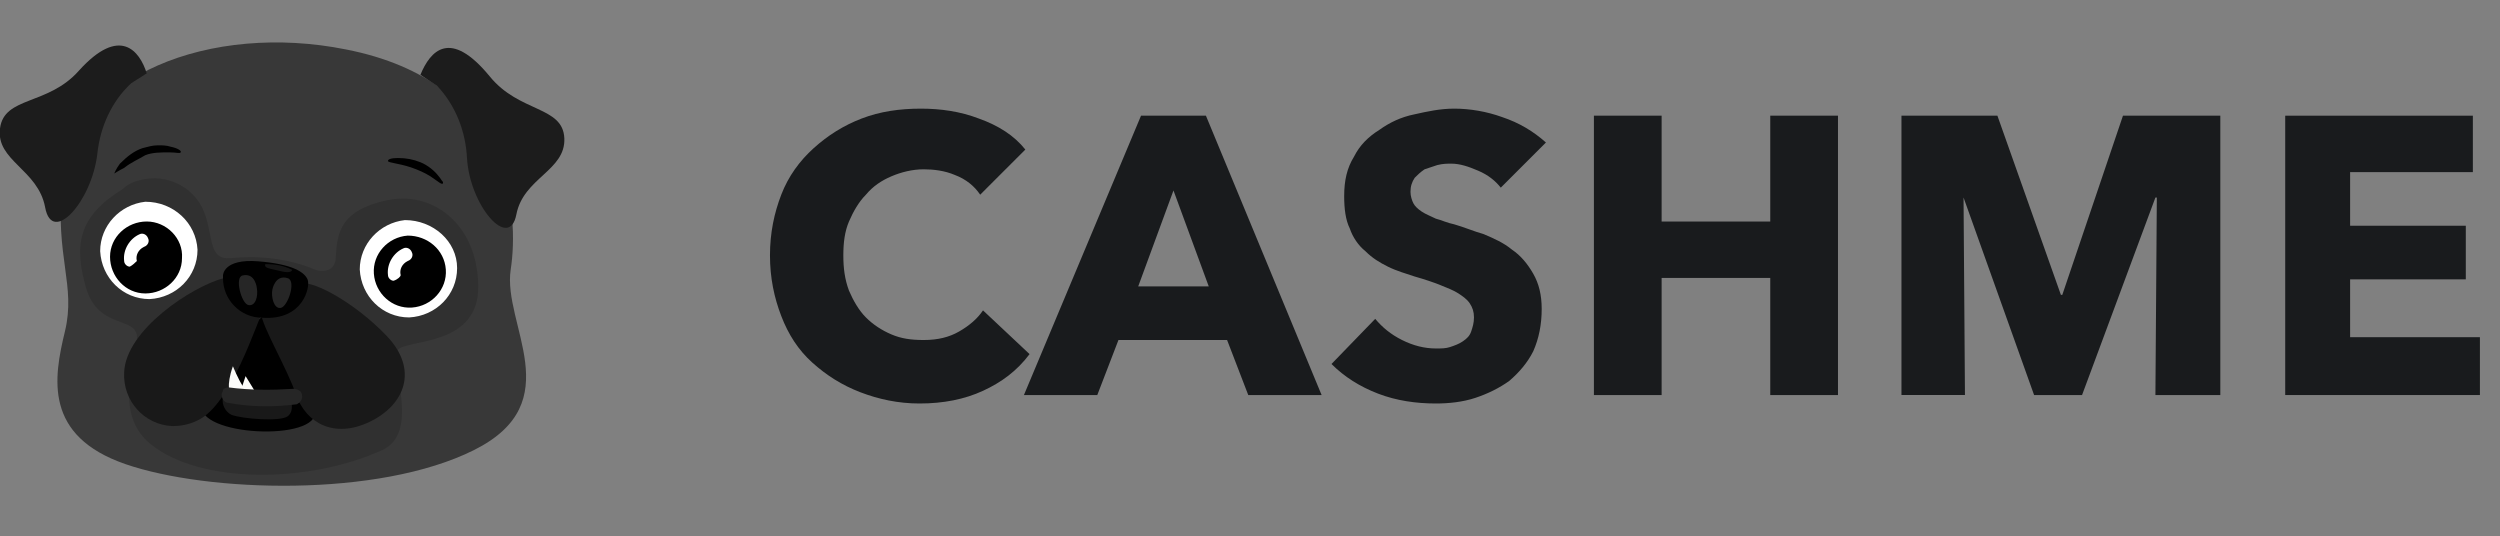 <?xml version="1.0" encoding="utf-8"?>
<!-- Generator: Adobe Illustrator 23.0.4, SVG Export Plug-In . SVG Version: 6.00 Build 0)  -->
<svg version="1.1" id="Capa_1" xmlns="http://www.w3.org/2000/svg" xmlns:xlink="http://www.w3.org/1999/xlink" x="0px" y="0px"
	 viewBox="0 0 177.2 38" style="enable-background:new 0 0 177.2 38;" xml:space="preserve">
<rect x="0" y="0" width="177.2" height="38" fill="#808080" stroke="none"/>
<style type="text/css">
	.st0{fill:#383838;}
	.st1{fill:#303030;}
	.st2{fill:#191919;}
	.st3{fill:#FFFFFF;}
	.st4{fill:#1C1C1C;}
	.st5{fill:#262626;}
	.st6{fill:#161616;}
	.st7{fill:#FBFBF9;}
	.st8{enable-background:new    ;}
	.st9{fill:#191B1D;}
</style>
<g id="Grupo_34220" transform="translate(-422.824 -80)">
	<g id="Grupo_1108" transform="translate(271.632 41.959)">
		<g id="Grupo_1107" transform="translate(151.192 41.041)">
			<path id="Trazado_643" class="st0" d="M24.5,0.5C15-1.4,5.2,2.3,4.4,9.9c-0.5,5.4,1,7.3,0.2,10.6s-1.5,7.4,4.3,9.4
				s17.9,2.4,24.7-1s2-8.9,2.6-12.8S36.3,2.8,24.5,0.5z"/>
			<path id="Trazado_644" class="st1" d="M16.3,15.3c-1.4,0.1-1.2-1.2-1.7-2.9c-0.6-2.1-2.8-3.2-4.8-2.6c-0.4,0.1-0.8,0.3-1.1,0.6
				c-3.1,1.9-3.5,3.9-2.6,7s3.8,1.9,3.6,3.7s-1.6,5.3,1,7.4c3.5,2.8,11.1,2.8,16.4,0.4c2.8-1.3,0.4-6.3,1.1-7.1s5.8-0.2,5.7-4.6
				s-3.3-6.7-6.5-6s-3.5,2.2-3.6,4c0,1.1-1,1.1-1.5,0.9C20.4,15.3,18.3,15.1,16.3,15.3z"/>
			<path id="Trazado_645" d="M14.5,25.2c-1.7,2.5,7,3.2,7.8,1.3s-3-7.3-3.6-7.1S15.5,22.9,14.5,25.2z"/>
			<path id="Trazado_646" class="st2" d="M15.8,25.2c-0.1,0.5,0.2,1,0.6,1.2c0.8,0.3,3.5,0.5,4,0.1s0.2-1.2,0.2-1.2L15.8,25.2z"/>
			<path id="Trazado_647" class="st3" d="M14,14.7c0,1.9-1.5,3.4-3.4,3.5c-1.9,0-3.4-1.5-3.5-3.4c0-1.8,1.4-3.3,3.2-3.5
				C12.3,11.3,13.9,12.8,14,14.7z"/>
			<path id="Trazado_648" class="st4" d="M10.4,2.2C9.9,0.6,8.5-1.2,5.6,2C3.4,4.5,0.3,3.8,0,6.1S2.7,9,3.2,11.7s3.3-0.4,3.7-3.8
				c0.2-1.9,1-3.7,2.4-5L10.4,2.2z"/>
			<path id="Trazado_649" class="st4" d="M29.8,2.3c0.7-1.7,2.1-3.3,4.9,0.1c2.1,2.6,5.2,2.1,5.3,4.4s-2.9,2.8-3.4,5.4
				s-3.3-0.6-3.5-4c-0.1-1.9-0.8-3.7-2.1-5.1L29.8,2.3z"/>
			<path id="Trazado_650" class="st3" d="M32.4,16c0,1.9-1.5,3.4-3.4,3.5c-1.9,0-3.4-1.5-3.5-3.4c0-1.8,1.4-3.3,3.2-3.5
				C30.7,12.6,32.4,14.1,32.4,16z"/>
			<path id="Trazado_651" d="M31.6,16.1c0.1,1.4-1,2.6-2.4,2.7c-1.4,0.1-2.6-1-2.7-2.4s1-2.6,2.4-2.7c0,0,0,0,0,0
				C30.3,13.7,31.5,14.7,31.6,16.1C31.6,16.1,31.6,16.1,31.6,16.1z"/>
			<path id="Trazado_652" d="M12.9,15.3c0,1.4-1.2,2.5-2.6,2.5s-2.5-1.2-2.5-2.6c0-1.4,1.2-2.5,2.6-2.5C11.8,12.7,13,13.9,12.9,15.3
				C12.9,15.3,12.9,15.3,12.9,15.3z"/>
			<path id="Trazado_653" class="st2" d="M15.9,16.7c-2.3,0.6-7,3.7-7.1,6.7c-0.1,2,1.4,3.7,3.4,3.8c0.6,0,1.2-0.1,1.8-0.4
				c2.4-1.1,4.2-7,4.7-7.9C18.1,17.7,15.9,16.7,15.9,16.7z"/>
			<path id="Trazado_654" class="st2" d="M18.5,19.2c0.1,1,1.8,3.8,2.5,5.8s2.7,3.1,5.2,1.9s3.5-3.7,1.2-6.1s-5.2-3.9-6-3.7
				C20.4,17.7,19.4,18.4,18.5,19.2z"/>
			<path id="Trazado_655" d="M12.8,7.8c0,0.1-0.3,0-0.8,0c-0.6,0-1.2,0-1.7,0.2C9.8,8.3,9.3,8.5,8.8,8.9C8.4,9.1,8.1,9.3,8.1,9.3
				s0.1-0.3,0.4-0.7c0.5-0.5,1-0.9,1.6-1.1c0.4-0.1,0.7-0.2,1.1-0.2c0.3,0,0.6,0,0.9,0.1C12.6,7.5,12.9,7.7,12.8,7.8z"/>
			<path id="Trazado_656" d="M31.4,10c-0.1,0.1-0.3-0.1-0.6-0.3c-0.4-0.3-0.8-0.5-1.3-0.7c-0.5-0.2-0.9-0.3-1.4-0.4
				c-0.4-0.1-0.6-0.1-0.6-0.2s0.2-0.2,0.7-0.2c0.6,0,1.1,0.1,1.6,0.3c0.5,0.2,1,0.6,1.3,1c0.1,0.1,0.2,0.3,0.3,0.4
				C31.4,9.9,31.4,10,31.4,10z"/>
			<g id="Grupo_1106" transform="translate(15.806 15.422)">
				<path id="Trazado_657" d="M0,1.1c0,0,0-1.2,2.5-1S5.8,0.9,6,1.4S5.7,4.3,2.8,4.1C1.2,4.1,0,2.8,0,1.3C0,1.2,0,1.1,0,1.1z"/>
				<path id="Trazado_658" class="st5" d="M2.4,2c0,0-0.1-1.1-1-0.9c-0.6,0.1-0.1,2,0.4,2.1S2.5,2.6,2.4,2z"/>
				<path id="Trazado_659" class="st5" d="M3.5,2.1c0,0,0.2-1.1,1.1-0.8c0.6,0.2,0,2-0.5,2.1S3.4,2.6,3.5,2.1z"/>
				<path id="Trazado_660" class="st6" d="M3,0.3c0.7,0,1.3,0.1,1.9,0.4c0,0,0,0.3-0.8,0.1S2.9,0.6,3,0.3z"/>
			</g>
			<path id="Trazado_661" class="st3" d="M9.2,15.9c-0.2,0-0.4-0.2-0.4-0.4c-0.1-0.8,0.4-1.6,1.1-1.9c0.2-0.1,0.5,0,0.6,0.3
				c0.1,0.2,0,0.5-0.3,0.6c-0.4,0.2-0.6,0.6-0.5,1C9.6,15.6,9.4,15.8,9.2,15.9C9.2,15.9,9.2,15.9,9.2,15.9L9.2,15.9z"/>
			<path id="Trazado_662" class="st3" d="M27.9,16.9c-0.2,0-0.4-0.2-0.4-0.4c-0.1-0.8,0.4-1.6,1.1-1.9c0.2-0.1,0.5,0,0.6,0.3
				c0.1,0.2,0,0.5-0.3,0.6c-0.4,0.2-0.6,0.6-0.5,1C28.4,16.6,28.2,16.8,27.9,16.9C27.9,16.9,27.9,16.9,27.9,16.9L27.9,16.9z"/>
		</g>
		<path id="Trazado_663" class="st7" d="M167.5,66c0,0-0.3-0.6,0.2-2c0.3,0.7,0.6,1.4,1.1,1.9C168.4,66.1,167.9,66.1,167.5,66z"/>
		<path id="Trazado_664" class="st7" d="M168.6,64.7l-0.4,1.2c0.4,0.3,0.8,0.3,1.2,0.1L168.6,64.7z"/>
		<path id="Trazado_665" class="st5" d="M167.4,65.5c1.5,0.2,3,0.2,4.6,0.1c0.2,0,0.4,0.1,0.5,0.2l0,0c0.2,0.3,0.1,0.6-0.1,0.8
			c-0.1,0-0.1,0.1-0.2,0.1c-1.6,0.2-3.2,0.2-4.8-0.1c-0.3,0-0.5-0.3-0.5-0.6c0-0.1,0.1-0.2,0.1-0.3l0,0
			C167,65.6,167.2,65.5,167.4,65.5z"/>
	</g>
	<g class="st8">
		<path class="st9" d="M492.5,107.7c-1.3,0.6-2.8,0.9-4.5,0.9c-1.5,0-2.9-0.3-4.2-0.8s-2.4-1.2-3.4-2.1c-1-0.9-1.7-2-2.2-3.3
			c-0.5-1.3-0.8-2.7-0.8-4.3c0-1.6,0.3-3,0.8-4.3s1.3-2.4,2.3-3.3c1-0.9,2.1-1.6,3.4-2.1c1.3-0.5,2.7-0.7,4.2-0.7
			c1.4,0,2.8,0.2,4.1,0.7c1.4,0.5,2.5,1.2,3.3,2.2l-3.2,3.2c-0.4-0.6-1-1.1-1.8-1.4c-0.7-0.3-1.5-0.4-2.2-0.4
			c-0.8,0-1.6,0.2-2.3,0.5c-0.7,0.3-1.3,0.7-1.8,1.3c-0.5,0.5-0.9,1.2-1.2,1.9c-0.3,0.7-0.4,1.5-0.4,2.4c0,0.9,0.1,1.7,0.4,2.5
			c0.3,0.7,0.7,1.4,1.2,1.9c0.5,0.5,1.1,0.9,1.8,1.2c0.7,0.3,1.4,0.4,2.3,0.4c1,0,1.8-0.2,2.5-0.6c0.7-0.4,1.3-0.9,1.7-1.5l3.3,3.1
			C494.9,106.3,493.8,107.1,492.5,107.7z"/>
		<path class="st9" d="M511.3,108l-1.5-3.9h-7.7l-1.5,3.9h-5.2l8.3-19.8h4.6l8.2,19.8H511.3z M506,93.5l-2.5,6.8h5L506,93.5z"/>
		<path class="st9" d="M529.2,93.3c-0.4-0.5-0.9-0.9-1.6-1.2c-0.7-0.3-1.3-0.5-1.9-0.5c-0.3,0-0.6,0-1,0.1c-0.3,0.1-0.6,0.2-0.9,0.3
			c-0.3,0.2-0.5,0.4-0.7,0.6c-0.2,0.3-0.3,0.6-0.3,1c0,0.3,0.1,0.6,0.2,0.8c0.1,0.2,0.3,0.4,0.6,0.6s0.6,0.3,1,0.5
			c0.4,0.1,0.8,0.3,1.3,0.4c0.7,0.2,1.4,0.5,2.1,0.7c0.7,0.3,1.4,0.6,2,1.1c0.6,0.4,1.1,1,1.5,1.7c0.4,0.7,0.6,1.5,0.6,2.5
			c0,1.1-0.2,2.1-0.6,3c-0.4,0.8-1,1.5-1.7,2.1c-0.7,0.5-1.5,0.9-2.4,1.2c-0.9,0.3-1.9,0.4-2.8,0.4c-1.4,0-2.8-0.2-4.1-0.7
			c-1.3-0.5-2.4-1.2-3.3-2.1l3.1-3.2c0.5,0.6,1.1,1.1,1.9,1.5c0.8,0.4,1.6,0.6,2.4,0.6c0.4,0,0.7,0,1-0.1c0.3-0.1,0.6-0.2,0.9-0.4
			s0.5-0.4,0.6-0.7s0.2-0.6,0.2-1c0-0.4-0.1-0.7-0.3-1c-0.2-0.3-0.5-0.5-0.8-0.7s-0.8-0.4-1.3-0.6c-0.5-0.2-1.1-0.4-1.8-0.6
			c-0.6-0.2-1.3-0.4-1.9-0.7c-0.6-0.3-1.1-0.6-1.6-1.1c-0.5-0.4-0.9-1-1.1-1.6c-0.3-0.6-0.4-1.4-0.4-2.3c0-1.1,0.2-2,0.7-2.8
			c0.4-0.8,1-1.4,1.8-1.9c0.7-0.5,1.5-0.9,2.5-1.1c0.9-0.2,1.8-0.4,2.8-0.4c1.1,0,2.3,0.2,3.4,0.6c1.2,0.4,2.2,1,3.1,1.8L529.2,93.3
			z"/>
		<path class="st9" d="M548.3,108v-8.3h-7.7v8.3h-4.8V88.2h4.8v7.5h7.7v-7.5h4.8V108H548.3z"/>
		<path class="st9" d="M575.6,108l0.1-14h-0.1l-5.2,14h-3.4l-5-14H562l0.1,14h-4.5V88.2h6.8l4.5,12.7h0.1l4.3-12.7h6.9V108H575.6z"
			/>
		<path class="st9" d="M584.8,108V88.2h13.3v4h-8.7V96h8.2v3.8h-8.2v4.1h9.2v4.1H584.8z"/>
	</g>
</g>
</svg>
